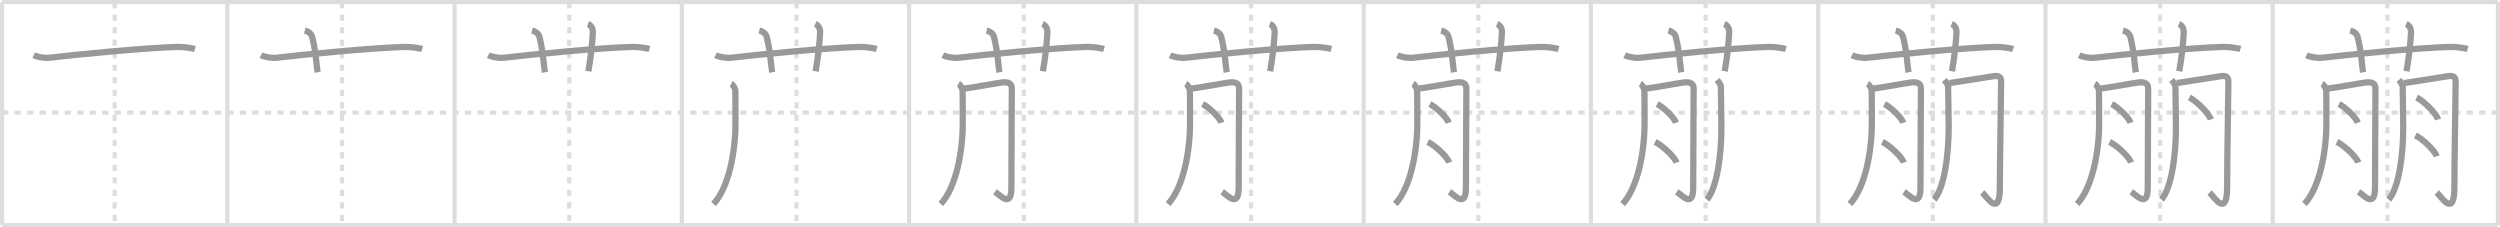 <svg width="1199px" height="109px" viewBox="0 0 1199 109" xmlns="http://www.w3.org/2000/svg" xmlns:xlink="http://www.w3.org/1999/xlink" xml:space="preserve" version="1.1" baseProfile="full">
<line x1="1" y1="1" x2="1198" y2="1" style="stroke:#ddd;stroke-width:2"></line>
<line x1="1" y1="1" x2="1" y2="108" style="stroke:#ddd;stroke-width:2"></line>
<line x1="1" y1="108" x2="1198" y2="108" style="stroke:#ddd;stroke-width:2"></line>
<line x1="1198" y1="1" x2="1198" y2="108" style="stroke:#ddd;stroke-width:2"></line>
<line x1="109" y1="1" x2="109" y2="108" style="stroke:#ddd;stroke-width:2"></line>
<line x1="218" y1="1" x2="218" y2="108" style="stroke:#ddd;stroke-width:2"></line>
<line x1="327" y1="1" x2="327" y2="108" style="stroke:#ddd;stroke-width:2"></line>
<line x1="436" y1="1" x2="436" y2="108" style="stroke:#ddd;stroke-width:2"></line>
<line x1="545" y1="1" x2="545" y2="108" style="stroke:#ddd;stroke-width:2"></line>
<line x1="654" y1="1" x2="654" y2="108" style="stroke:#ddd;stroke-width:2"></line>
<line x1="763" y1="1" x2="763" y2="108" style="stroke:#ddd;stroke-width:2"></line>
<line x1="872" y1="1" x2="872" y2="108" style="stroke:#ddd;stroke-width:2"></line>
<line x1="981" y1="1" x2="981" y2="108" style="stroke:#ddd;stroke-width:2"></line>
<line x1="1090" y1="1" x2="1090" y2="108" style="stroke:#ddd;stroke-width:2"></line>
<line x1="1" y1="54" x2="1198" y2="54" style="stroke:#ddd;stroke-width:2;stroke-dasharray:3 3"></line>
<line x1="55" y1="1" x2="55" y2="108" style="stroke:#ddd;stroke-width:2;stroke-dasharray:3 3"></line>
<line x1="164" y1="1" x2="164" y2="108" style="stroke:#ddd;stroke-width:2;stroke-dasharray:3 3"></line>
<line x1="273" y1="1" x2="273" y2="108" style="stroke:#ddd;stroke-width:2;stroke-dasharray:3 3"></line>
<line x1="382" y1="1" x2="382" y2="108" style="stroke:#ddd;stroke-width:2;stroke-dasharray:3 3"></line>
<line x1="491" y1="1" x2="491" y2="108" style="stroke:#ddd;stroke-width:2;stroke-dasharray:3 3"></line>
<line x1="600" y1="1" x2="600" y2="108" style="stroke:#ddd;stroke-width:2;stroke-dasharray:3 3"></line>
<line x1="709" y1="1" x2="709" y2="108" style="stroke:#ddd;stroke-width:2;stroke-dasharray:3 3"></line>
<line x1="818" y1="1" x2="818" y2="108" style="stroke:#ddd;stroke-width:2;stroke-dasharray:3 3"></line>
<line x1="927" y1="1" x2="927" y2="108" style="stroke:#ddd;stroke-width:2;stroke-dasharray:3 3"></line>
<line x1="1036" y1="1" x2="1036" y2="108" style="stroke:#ddd;stroke-width:2;stroke-dasharray:3 3"></line>
<line x1="1145" y1="1" x2="1145" y2="108" style="stroke:#ddd;stroke-width:2;stroke-dasharray:3 3"></line>
<path d="M16.17,26.5c1.38,0.68,4.83,1.5,7.67,1.17C36.45,26.18,68.75,23,85.0,22.5c3.26-0.1,7.35,0.66,8.5,1" style="fill:none;stroke:#999;stroke-width:3"></path>

<path d="M125.17,26.5c1.38,0.68,4.83,1.5,7.67,1.17C145.45,26.18,177.75,23,194.0,22.5c3.26-0.1,7.35,0.66,8.5,1" style="fill:none;stroke:#999;stroke-width:3"></path>
<path d="M146.17,14.67c2.17,0.5,3.29,1.99,3.5,2.83c1.97,7.87,2.1,14.31,2.67,17.17" style="fill:none;stroke:#999;stroke-width:3"></path>

<path d="M234.17,26.5c1.38,0.68,4.83,1.5,7.67,1.17C254.45,26.18,286.75,23,303.0,22.5c3.26-0.1,7.35,0.66,8.5,1" style="fill:none;stroke:#999;stroke-width:3"></path>
<path d="M255.17,14.67c2.17,0.5,3.29,1.99,3.5,2.83c1.97,7.87,2.1,14.31,2.67,17.17" style="fill:none;stroke:#999;stroke-width:3"></path>
<path d="M282.0,11.5c1.67,0.67,2.39,2.44,2.33,4c-0.17,4.5-1.05,12.65-2.17,18.67" style="fill:none;stroke:#999;stroke-width:3"></path>

<path d="M343.17,26.5c1.38,0.68,4.83,1.5,7.67,1.17C363.45,26.18,395.75,23,412.0,22.5c3.26-0.1,7.35,0.66,8.5,1" style="fill:none;stroke:#999;stroke-width:3"></path>
<path d="M364.17,14.67c2.17,0.5,3.29,1.99,3.5,2.83c1.97,7.87,2.1,14.31,2.67,17.17" style="fill:none;stroke:#999;stroke-width:3"></path>
<path d="M391.0,11.5c1.67,0.67,2.39,2.44,2.33,4c-0.17,4.5-1.05,12.65-2.17,18.67" style="fill:none;stroke:#999;stroke-width:3"></path>
<path d="M350.67,40.17c1.08,0.58,1.99,2.53,2,3.33c0.08,7.25,0.06,8.5,0.06,15.9c0,12.87-3.06,30.41-10.54,38.44" style="fill:none;stroke:#999;stroke-width:3"></path>

<path d="M452.17,26.5c1.38,0.68,4.83,1.5,7.67,1.17C472.45,26.18,504.75,23,521.0,22.5c3.26-0.1,7.35,0.66,8.5,1" style="fill:none;stroke:#999;stroke-width:3"></path>
<path d="M473.17,14.67c2.17,0.5,3.29,1.99,3.5,2.83c1.97,7.87,2.1,14.31,2.67,17.17" style="fill:none;stroke:#999;stroke-width:3"></path>
<path d="M500.0,11.5c1.67,0.67,2.39,2.44,2.33,4c-0.17,4.5-1.05,12.65-2.17,18.67" style="fill:none;stroke:#999;stroke-width:3"></path>
<path d="M459.67,40.17c1.08,0.58,1.99,2.53,2,3.33c0.08,7.25,0.06,8.5,0.06,15.9c0,12.87-3.06,30.41-10.54,38.44" style="fill:none;stroke:#999;stroke-width:3"></path>
<path d="M462.21,42.45c3.18-0.19,16.43-2.73,18.79-2.95c4.24-0.39,4.27,2,4.27,3.23c0,6.59-0.21,32.76-0.21,47.22c0,10.08-5.24,3.8-7.89,2.05" style="fill:none;stroke:#999;stroke-width:3"></path>

<path d="M561.17,26.5c1.38,0.68,4.83,1.5,7.67,1.17C581.45,26.18,613.75,23,630.0,22.5c3.26-0.1,7.35,0.66,8.5,1" style="fill:none;stroke:#999;stroke-width:3"></path>
<path d="M582.17,14.67c2.17,0.5,3.29,1.99,3.5,2.83c1.97,7.87,2.1,14.31,2.67,17.17" style="fill:none;stroke:#999;stroke-width:3"></path>
<path d="M609.0,11.5c1.67,0.67,2.39,2.44,2.33,4c-0.17,4.5-1.05,12.65-2.17,18.67" style="fill:none;stroke:#999;stroke-width:3"></path>
<path d="M568.67,40.17c1.08,0.58,1.99,2.53,2,3.33c0.08,7.25,0.06,8.5,0.06,15.9c0,12.87-3.06,30.41-10.54,38.44" style="fill:none;stroke:#999;stroke-width:3"></path>
<path d="M571.21,42.45c3.18-0.19,16.43-2.73,18.79-2.95c4.24-0.39,4.27,2,4.27,3.23c0,6.59-0.21,32.76-0.21,47.22c0,10.08-5.24,3.8-7.89,2.05" style="fill:none;stroke:#999;stroke-width:3"></path>
<path d="M576.77,49.92c3.19,1.58,8.24,6.51,9.04,8.97" style="fill:none;stroke:#999;stroke-width:3"></path>

<path d="M670.17,26.5c1.38,0.68,4.83,1.5,7.67,1.17C690.45,26.18,722.75,23,739.0,22.5c3.26-0.1,7.35,0.66,8.5,1" style="fill:none;stroke:#999;stroke-width:3"></path>
<path d="M691.17,14.67c2.17,0.5,3.29,1.99,3.5,2.83c1.97,7.87,2.1,14.31,2.67,17.17" style="fill:none;stroke:#999;stroke-width:3"></path>
<path d="M718.0,11.5c1.67,0.67,2.39,2.44,2.33,4c-0.17,4.5-1.05,12.65-2.17,18.67" style="fill:none;stroke:#999;stroke-width:3"></path>
<path d="M677.67,40.17c1.08,0.58,1.99,2.53,2,3.33c0.08,7.25,0.06,8.5,0.06,15.9c0,12.87-3.06,30.41-10.54,38.44" style="fill:none;stroke:#999;stroke-width:3"></path>
<path d="M680.21,42.45c3.18-0.19,16.43-2.73,18.79-2.95c4.24-0.39,4.27,2,4.27,3.23c0,6.59-0.21,32.76-0.21,47.22c0,10.08-5.24,3.8-7.89,2.05" style="fill:none;stroke:#999;stroke-width:3"></path>
<path d="M685.77,49.92c3.19,1.58,8.24,6.51,9.04,8.97" style="fill:none;stroke:#999;stroke-width:3"></path>
<path d="M684.77,68.08c3.63,1.74,9.38,7.17,10.29,9.88" style="fill:none;stroke:#999;stroke-width:3"></path>

<path d="M779.17,26.5c1.38,0.68,4.83,1.5,7.67,1.17C799.45,26.18,831.75,23,848.0,22.5c3.26-0.1,7.35,0.66,8.5,1" style="fill:none;stroke:#999;stroke-width:3"></path>
<path d="M800.17,14.67c2.17,0.5,3.29,1.99,3.5,2.83c1.97,7.87,2.1,14.31,2.67,17.17" style="fill:none;stroke:#999;stroke-width:3"></path>
<path d="M827.0,11.5c1.67,0.67,2.39,2.44,2.33,4c-0.17,4.5-1.05,12.65-2.17,18.67" style="fill:none;stroke:#999;stroke-width:3"></path>
<path d="M786.67,40.17c1.08,0.58,1.99,2.53,2,3.33c0.08,7.25,0.06,8.5,0.06,15.9c0,12.87-3.06,30.41-10.54,38.44" style="fill:none;stroke:#999;stroke-width:3"></path>
<path d="M789.21,42.45c3.18-0.19,16.43-2.73,18.79-2.95c4.24-0.39,4.27,2,4.27,3.23c0,6.59-0.21,32.76-0.21,47.22c0,10.08-5.24,3.8-7.89,2.05" style="fill:none;stroke:#999;stroke-width:3"></path>
<path d="M794.77,49.92c3.19,1.58,8.24,6.51,9.04,8.97" style="fill:none;stroke:#999;stroke-width:3"></path>
<path d="M793.77,68.08c3.63,1.74,9.38,7.17,10.29,9.88" style="fill:none;stroke:#999;stroke-width:3"></path>
<path d="M823.5,38.33c0.75,0.92,1.83,2.37,1.83,3.17c0,3.58,0.26,14.43,0.26,19.56c0,13.8-2.19,29.18-6.98,34.69" style="fill:none;stroke:#999;stroke-width:3"></path>

<path d="M888.17,26.5c1.38,0.68,4.83,1.5,7.67,1.17C908.45,26.18,940.75,23,957.0,22.5c3.26-0.1,7.35,0.66,8.5,1" style="fill:none;stroke:#999;stroke-width:3"></path>
<path d="M909.17,14.67c2.17,0.5,3.29,1.99,3.5,2.83c1.97,7.87,2.1,14.31,2.67,17.17" style="fill:none;stroke:#999;stroke-width:3"></path>
<path d="M936.0,11.5c1.67,0.67,2.39,2.44,2.33,4c-0.17,4.5-1.05,12.65-2.17,18.67" style="fill:none;stroke:#999;stroke-width:3"></path>
<path d="M895.67,40.17c1.08,0.58,1.99,2.53,2,3.33c0.08,7.25,0.06,8.5,0.06,15.9c0,12.87-3.06,30.41-10.54,38.44" style="fill:none;stroke:#999;stroke-width:3"></path>
<path d="M898.21,42.45c3.18-0.19,16.43-2.73,18.79-2.95c4.24-0.39,4.27,2,4.27,3.23c0,6.59-0.21,32.76-0.21,47.22c0,10.08-5.24,3.8-7.89,2.05" style="fill:none;stroke:#999;stroke-width:3"></path>
<path d="M903.77,49.92c3.19,1.58,8.24,6.51,9.04,8.97" style="fill:none;stroke:#999;stroke-width:3"></path>
<path d="M902.77,68.08c3.63,1.74,9.38,7.17,10.29,9.88" style="fill:none;stroke:#999;stroke-width:3"></path>
<path d="M932.5,38.33c0.75,0.92,1.83,2.37,1.83,3.17c0,3.58,0.26,14.43,0.26,19.56c0,13.8-2.19,29.18-6.98,34.69" style="fill:none;stroke:#999;stroke-width:3"></path>
<path d="M935.0,39.83c4.25-0.58,19.71-3.13,21.51-3.35c3.22-0.39,3.22,1.7,3.22,2.94c0,6.66-0.6,35.68-0.6,50.29c0,15.28-6.44,4.38-8.46,2.62" style="fill:none;stroke:#999;stroke-width:3"></path>

<path d="M997.17,26.5c1.38,0.68,4.83,1.5,7.67,1.17C1017.45,26.18,1049.75,23,1066.0,22.5c3.26-0.1,7.35,0.66,8.5,1" style="fill:none;stroke:#999;stroke-width:3"></path>
<path d="M1018.17,14.67c2.17,0.5,3.29,1.99,3.5,2.83c1.97,7.87,2.1,14.31,2.67,17.17" style="fill:none;stroke:#999;stroke-width:3"></path>
<path d="M1045.0,11.5c1.67,0.67,2.39,2.44,2.33,4c-0.17,4.5-1.05,12.65-2.17,18.67" style="fill:none;stroke:#999;stroke-width:3"></path>
<path d="M1004.67,40.17c1.08,0.58,1.99,2.53,2,3.33c0.08,7.25,0.06,8.5,0.06,15.9c0,12.87-3.06,30.41-10.54,38.44" style="fill:none;stroke:#999;stroke-width:3"></path>
<path d="M1007.21,42.45c3.18-0.19,16.43-2.73,18.79-2.95c4.24-0.39,4.27,2,4.27,3.23c0,6.59-0.21,32.76-0.21,47.22c0,10.08-5.24,3.8-7.89,2.05" style="fill:none;stroke:#999;stroke-width:3"></path>
<path d="M1012.77,49.92c3.19,1.58,8.24,6.51,9.04,8.97" style="fill:none;stroke:#999;stroke-width:3"></path>
<path d="M1011.77,68.08c3.63,1.74,9.38,7.17,10.29,9.88" style="fill:none;stroke:#999;stroke-width:3"></path>
<path d="M1041.5,38.33c0.75,0.92,1.83,2.37,1.83,3.17c0,3.58,0.26,14.43,0.26,19.56c0,13.8-2.19,29.18-6.98,34.69" style="fill:none;stroke:#999;stroke-width:3"></path>
<path d="M1044.0,39.83c4.25-0.58,19.71-3.13,21.51-3.35c3.22-0.39,3.22,1.7,3.22,2.94c0,6.66-0.6,35.68-0.6,50.29c0,15.28-6.44,4.38-8.46,2.62" style="fill:none;stroke:#999;stroke-width:3"></path>
<path d="M1050.02,46.75c3.63,1.86,9.38,7.65,10.29,10.55" style="fill:none;stroke:#999;stroke-width:3"></path>

<path d="M1106.17,26.5c1.38,0.68,4.83,1.5,7.67,1.17C1126.45,26.18,1158.75,23,1175.0,22.5c3.26-0.1,7.35,0.66,8.5,1" style="fill:none;stroke:#999;stroke-width:3"></path>
<path d="M1127.17,14.67c2.17,0.5,3.29,1.99,3.5,2.83c1.97,7.87,2.1,14.31,2.67,17.17" style="fill:none;stroke:#999;stroke-width:3"></path>
<path d="M1154.0,11.5c1.67,0.67,2.39,2.44,2.33,4c-0.17,4.5-1.05,12.65-2.17,18.67" style="fill:none;stroke:#999;stroke-width:3"></path>
<path d="M1113.67,40.17c1.08,0.58,1.99,2.53,2,3.33c0.08,7.25,0.06,8.5,0.06,15.9c0,12.87-3.06,30.41-10.54,38.44" style="fill:none;stroke:#999;stroke-width:3"></path>
<path d="M1116.21,42.45c3.18-0.19,16.43-2.73,18.79-2.95c4.24-0.39,4.27,2,4.27,3.23c0,6.59-0.21,32.76-0.21,47.22c0,10.08-5.24,3.8-7.89,2.05" style="fill:none;stroke:#999;stroke-width:3"></path>
<path d="M1121.77,49.92c3.19,1.58,8.24,6.51,9.04,8.97" style="fill:none;stroke:#999;stroke-width:3"></path>
<path d="M1120.77,68.08c3.63,1.74,9.38,7.17,10.29,9.88" style="fill:none;stroke:#999;stroke-width:3"></path>
<path d="M1150.5,38.33c0.75,0.92,1.83,2.37,1.83,3.17c0,3.58,0.26,14.43,0.26,19.56c0,13.8-2.19,29.18-6.98,34.69" style="fill:none;stroke:#999;stroke-width:3"></path>
<path d="M1153.0,39.83c4.25-0.58,19.71-3.13,21.51-3.35c3.22-0.39,3.22,1.7,3.22,2.94c0,6.66-0.6,35.68-0.6,50.29c0,15.28-6.44,4.38-8.46,2.62" style="fill:none;stroke:#999;stroke-width:3"></path>
<path d="M1159.02,46.75c3.63,1.86,9.38,7.65,10.29,10.55" style="fill:none;stroke:#999;stroke-width:3"></path>
<path d="M1158.43,64.92c3.6,1.77,9.31,7.29,10.21,10.05" style="fill:none;stroke:#999;stroke-width:3"></path>

</svg>